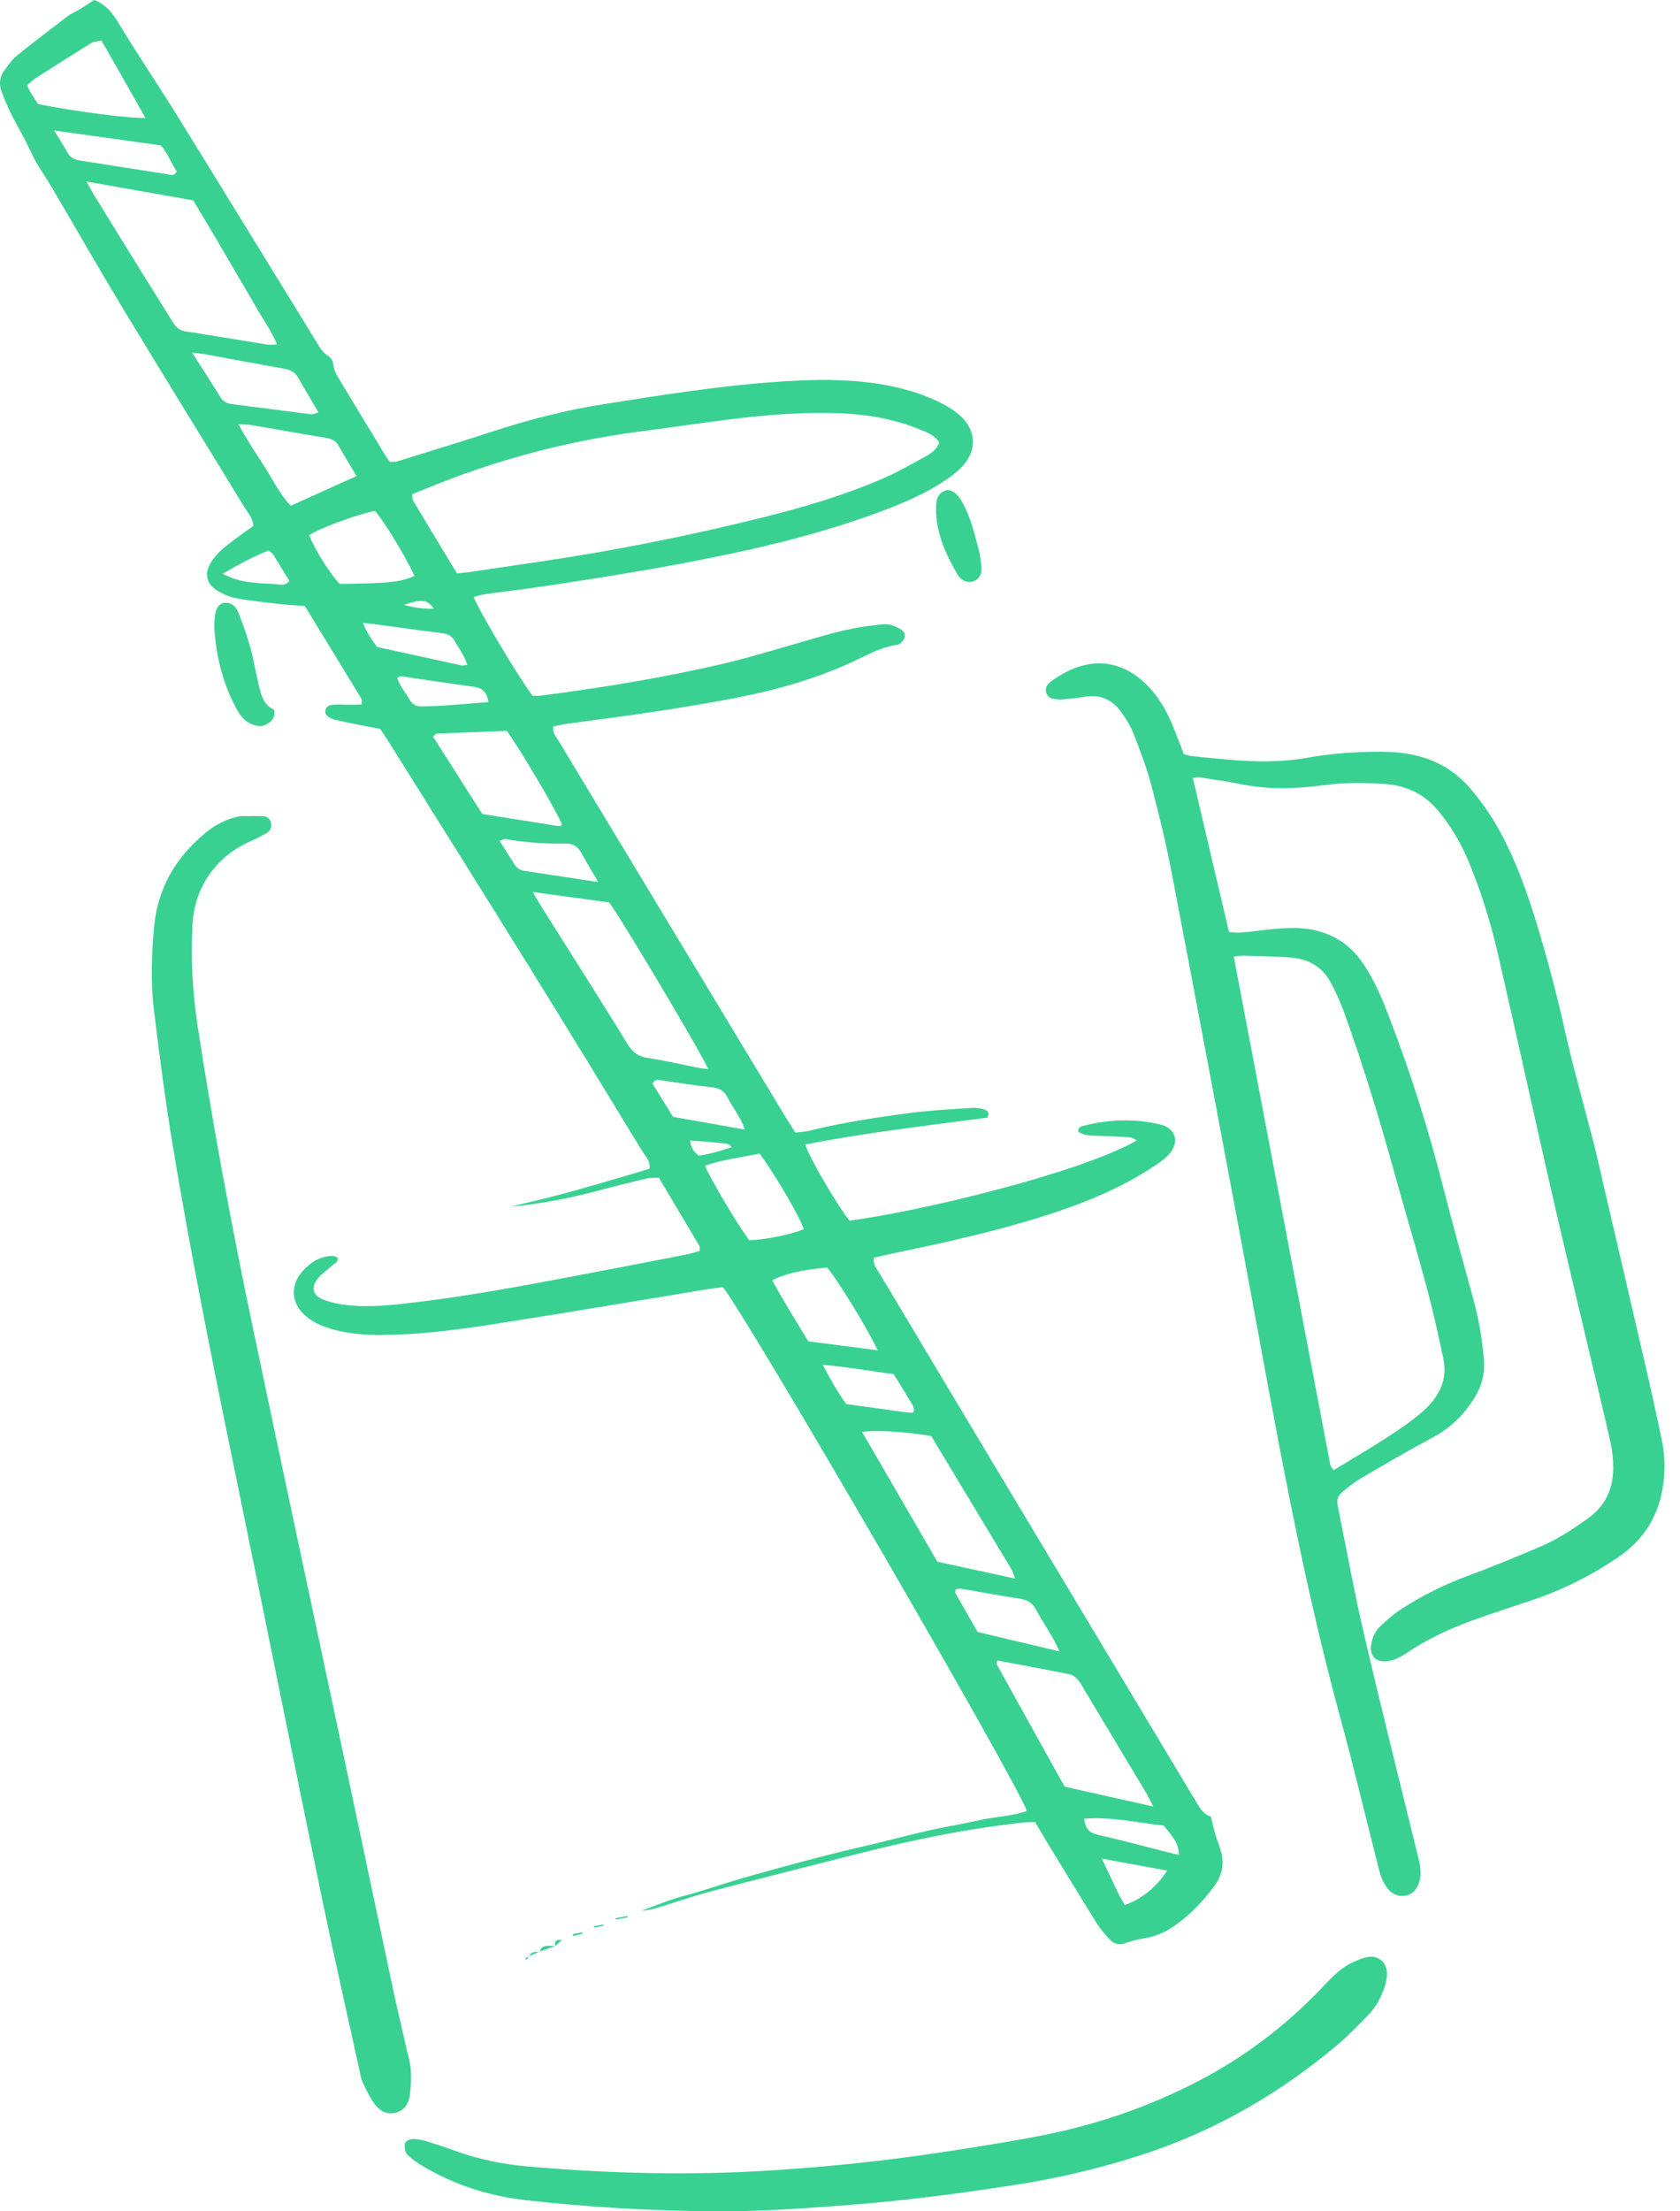 <svg width="76" height="100" viewBox="0 0 76 100" fill="none" xmlns="http://www.w3.org/2000/svg">
<path d="M19.621 27.522C19.32 27.102 19.089 27.084 18.267 27.354C18.711 27.466 19.104 27.548 19.621 27.522ZM31.621 52.26C32.109 52.188 32.602 52.05 33.1 51.876C32.969 51.681 32.784 51.715 32.634 51.697C32.18 51.643 31.721 51.616 31.213 51.574C31.264 51.9 31.374 52.1 31.621 52.26ZM10.072 25.945C10.936 26.403 11.715 26.36 12.474 26.415C12.68 26.431 12.905 26.512 13.089 26.272C12.849 25.878 12.609 25.478 12.362 25.083C12.321 25.018 12.247 24.973 12.162 24.895C11.479 25.151 10.846 25.506 10.072 25.945ZM49.848 84.051C50.146 84.684 50.374 85.175 50.61 85.662C50.692 85.831 50.793 85.99 50.882 86.148C51.626 85.897 52.327 85.331 52.799 84.592C51.851 84.418 50.924 84.249 49.848 84.051ZM49.045 82.248C49.097 82.675 49.26 82.88 49.649 82.968C50.644 83.192 51.629 83.46 52.619 83.71C52.854 83.769 53.091 83.825 53.341 83.886C53.264 83.332 53.253 83.311 52.647 82.557C51.477 82.434 50.297 82.144 49.045 82.248ZM22.093 31.749C22.022 31.235 21.762 31.103 21.394 31.053C20.303 30.906 19.215 30.736 18.125 30.58C18.086 30.575 18.039 30.625 17.971 30.665C18.087 31.031 18.352 31.318 18.535 31.649C18.658 31.87 18.846 31.951 19.083 31.945C19.414 31.936 19.744 31.931 20.074 31.909C20.73 31.863 21.384 31.805 22.093 31.749ZM21.134 30.075C21.019 29.635 20.759 29.343 20.587 29.01C20.46 28.765 20.266 28.666 19.995 28.633C19.014 28.512 18.035 28.372 17.055 28.24C16.873 28.215 16.69 28.198 16.419 28.166C16.595 28.631 16.84 28.949 17.053 29.256C18.343 29.538 19.604 29.815 20.864 30.088C20.916 30.099 20.973 30.084 21.134 30.075ZM27.062 39.89C26.764 39.377 26.523 38.981 26.301 38.575C26.14 38.282 25.928 38.139 25.575 38.147C24.668 38.167 23.764 38.098 22.866 37.948C22.803 37.937 22.731 37.985 22.603 38.024C22.845 38.41 23.061 38.757 23.281 39.102C23.391 39.273 23.545 39.36 23.753 39.389C24.809 39.541 25.864 39.708 27.062 39.89ZM33.701 51.083C33.481 50.48 33.141 50.078 32.908 49.619C32.753 49.313 32.526 49.202 32.189 49.167C31.423 49.087 30.663 48.958 29.9 48.852C29.769 48.833 29.626 48.787 29.522 49.007C29.82 49.492 30.136 50.003 30.447 50.505C31.512 50.695 32.54 50.877 33.701 51.083ZM38.28 63.494C39.152 63.615 40.022 63.736 40.892 63.856C41.001 63.87 41.111 63.877 41.221 63.885C41.247 63.886 41.279 63.889 41.299 63.877C41.32 63.862 41.33 63.832 41.349 63.8C41.336 63.729 41.341 63.64 41.303 63.576C41.023 63.104 40.734 62.637 40.43 62.14C39.402 62.012 38.388 61.82 37.218 61.719C37.577 62.395 37.893 62.956 38.28 63.494ZM2.449 5.901C2.697 6.308 2.88 6.58 3.032 6.868C3.162 7.114 3.358 7.219 3.618 7.259C4.947 7.466 6.273 7.68 7.602 7.884C7.719 7.901 7.871 7.983 7.998 7.753C7.727 7.359 7.56 6.863 7.269 6.574C5.642 6.346 4.127 6.135 2.449 5.901ZM47.93 74.68C47.584 73.906 47.17 73.36 46.848 72.761C46.688 72.465 46.458 72.345 46.13 72.296C45.235 72.162 44.346 71.991 43.454 71.842C43.383 71.83 43.303 71.867 43.23 71.882C43.226 71.942 43.202 72.005 43.223 72.042C43.558 72.638 43.9 73.232 44.226 73.801C45.445 74.091 46.617 74.368 47.93 74.68ZM8.694 15.947C9.192 16.729 9.593 17.353 9.988 17.983C10.101 18.161 10.257 18.242 10.463 18.269C11.665 18.422 12.866 18.583 14.069 18.733C14.158 18.743 14.255 18.689 14.408 18.651C14.081 18.093 13.781 17.599 13.499 17.095C13.35 16.83 13.133 16.721 12.839 16.67C11.645 16.462 10.453 16.235 9.261 16.017C9.133 15.993 9.002 15.985 8.694 15.947ZM39.704 61.063C39.261 60.102 37.827 57.774 37.417 57.321C36.295 57.42 35.414 57.622 34.936 57.906C35.453 58.841 36.011 59.753 36.569 60.657C37.606 60.792 38.609 60.922 39.704 61.063ZM34.363 52.166C33.53 52.343 32.694 52.434 31.892 52.716C32.165 53.364 33.398 55.431 33.893 56.085C34.605 56.069 35.783 55.83 36.364 55.585C36.181 55.03 35.112 53.19 34.363 52.166ZM13.983 24.205C14.3 24.956 14.932 25.957 15.37 26.405C17.537 26.387 18.18 26.318 18.753 26.041C18.316 25.111 17.37 23.562 16.961 23.103C16.105 23.277 14.489 23.874 13.983 24.205ZM4.583 1.828C4.376 1.881 4.226 1.884 4.116 1.953C3.274 2.474 2.438 3.005 1.605 3.54C1.473 3.626 1.362 3.745 1.224 3.862C1.288 3.988 1.329 4.088 1.384 4.179C1.499 4.365 1.62 4.546 1.726 4.708C3.386 5.035 5.878 5.366 6.579 5.333C5.91 4.155 5.275 3.015 4.583 1.828ZM16.129 21.529C15.825 21.016 15.566 20.595 15.324 20.164C15.187 19.921 14.988 19.839 14.722 19.796C13.606 19.616 12.492 19.412 11.377 19.223C11.224 19.197 11.066 19.202 10.786 19.186C11.177 19.903 11.571 20.492 11.954 21.084C12.338 21.676 12.636 22.331 13.153 22.871C14.134 22.429 15.085 22 16.129 21.529ZM22.925 33.052C21.846 33.094 20.802 33.133 19.759 33.178C19.716 33.179 19.676 33.235 19.586 33.304C20.334 34.479 21.083 35.658 21.817 36.81C23.014 37.001 24.154 37.182 25.293 37.362C25.318 37.366 25.35 37.355 25.372 37.34C25.393 37.327 25.405 37.3 25.421 37.278C25.2 36.714 23.507 33.836 22.925 33.052ZM45.917 71.386C45.842 71.182 45.821 71.075 45.769 70.988C44.548 68.956 43.324 66.927 42.123 64.936C40.81 64.73 39.539 64.655 39.001 64.76C40.157 66.752 41.303 68.725 42.406 70.624C43.597 70.882 44.697 71.121 45.917 71.386ZM52.173 81.695C51.998 81.364 51.919 81.194 51.824 81.035C50.904 79.497 49.981 77.961 49.059 76.424C48.975 76.282 48.904 76.126 48.796 76.005C48.692 75.888 48.558 75.75 48.418 75.721C47.32 75.498 46.216 75.298 45.112 75.091C45.103 75.17 45.075 75.235 45.095 75.272C46.121 77.127 47.152 78.979 48.161 80.796C49.478 81.091 50.737 81.373 52.173 81.695ZM24.101 40.339C24.303 40.68 24.41 40.871 24.526 41.055C24.981 41.778 25.44 42.498 25.894 43.221C26.729 44.55 27.572 45.875 28.389 47.215C28.606 47.572 28.856 47.774 29.283 47.838C30.072 47.957 30.85 48.142 31.634 48.296C31.754 48.319 31.878 48.326 32.034 48.344C31.782 47.709 28.113 41.543 27.554 40.808C26.488 40.664 25.379 40.513 24.101 40.339ZM3.912 8.21C4.097 8.536 4.186 8.706 4.287 8.868C4.966 9.973 5.646 11.078 6.329 12.18C6.824 12.977 7.324 13.77 7.818 14.568C7.954 14.788 8.111 14.943 8.392 14.986C9.619 15.173 10.842 15.383 12.068 15.579C12.195 15.599 12.328 15.579 12.533 15.576C12.261 14.927 11.886 14.421 11.579 13.88C11.28 13.352 10.966 12.832 10.66 12.308C10.339 11.76 10.022 11.211 9.7 10.664C9.378 10.12 9.052 9.579 8.742 9.062C7.15 8.781 5.611 8.509 3.912 8.21ZM20.669 25.923C20.897 25.904 21.034 25.899 21.169 25.88C22.317 25.712 23.464 25.541 24.611 25.371C27.947 24.873 31.25 24.211 34.521 23.395C36.344 22.941 38.148 22.412 39.876 21.668C40.558 21.375 41.208 21.004 41.86 20.647C42.118 20.505 42.377 20.335 42.491 20.011C42.276 19.668 41.93 19.552 41.605 19.419C40.441 18.942 39.221 18.737 37.971 18.689C36.394 18.631 34.824 18.748 33.261 18.934C31.863 19.101 30.471 19.32 29.074 19.498C26.129 19.871 23.267 20.579 20.489 21.62C19.871 21.852 19.261 22.103 18.648 22.346C18.661 22.47 18.644 22.565 18.681 22.628C19.332 23.716 19.99 24.801 20.669 25.923ZM31.652 56.572C31.649 56.458 31.667 56.392 31.643 56.35C31.039 55.328 30.432 54.31 29.807 53.259C29.61 53.27 29.418 53.256 29.239 53.298C28.513 53.469 27.79 53.648 27.069 53.842C25.761 54.192 24.434 54.444 23.079 54.573C23.776 54.405 24.475 54.246 25.168 54.065C25.863 53.884 26.553 53.684 27.243 53.486C27.955 53.281 28.664 53.067 29.373 52.858C29.443 52.497 29.204 52.301 29.069 52.081C27.373 49.298 25.677 46.517 23.959 43.748C21.819 40.299 19.659 36.863 17.506 33.421C17.419 33.281 17.321 33.148 17.193 32.96C16.963 32.917 16.695 32.87 16.428 32.816C15.996 32.728 15.56 32.652 15.133 32.541C14.819 32.46 14.671 32.282 14.722 32.111C14.792 31.875 14.997 31.866 15.191 31.861C15.412 31.855 15.633 31.87 15.853 31.87C16.013 31.87 16.173 31.861 16.368 31.855C16.361 31.742 16.383 31.654 16.349 31.598C15.505 30.207 14.654 28.819 13.788 27.404C13.421 27.377 13.066 27.363 12.715 27.322C12.03 27.244 11.342 27.176 10.667 27.049C10.351 26.99 10.032 26.844 9.762 26.665C9.346 26.39 9.255 25.936 9.505 25.499C9.641 25.264 9.825 25.046 10.027 24.863C10.312 24.606 10.634 24.387 10.943 24.155C11.117 24.025 11.296 23.902 11.46 23.785C11.44 23.42 11.214 23.195 11.06 22.942C9.247 19.972 7.415 17.015 5.614 14.038C4.513 12.22 3.46 10.372 2.382 8.54C2.049 7.974 1.656 7.446 1.383 6.84C1.122 6.263 0.787 5.719 0.502 5.152C0.342 4.832 0.208 4.497 0.079 4.162C-0.059 3.802 -0.02 3.454 0.223 3.145C0.393 2.929 0.549 2.69 0.759 2.52C1.51 1.913 2.278 1.326 3.049 0.742C3.223 0.61 3.433 0.526 3.622 0.412C3.825 0.287 4.021 0.152 4.255 -5.34058e-05C4.724 0.166 5.048 0.519 5.335 0.997C6.186 2.417 7.122 3.786 7.994 5.194C10.088 8.575 12.162 11.966 14.248 15.351C14.42 15.631 14.563 15.931 14.868 16.114C14.969 16.174 15.061 16.327 15.072 16.446C15.096 16.706 15.202 16.918 15.333 17.132C16.037 18.288 16.735 19.447 17.436 20.604C17.492 20.697 17.564 20.781 17.646 20.893C17.75 20.886 17.861 20.898 17.959 20.868C19.409 20.419 20.862 19.975 22.305 19.506C23.938 18.974 25.594 18.547 27.29 18.28C29.799 17.887 32.309 17.481 34.846 17.289C36.278 17.18 37.712 17.119 39.146 17.279C40.251 17.403 41.327 17.647 42.338 18.113C42.71 18.285 43.082 18.494 43.391 18.758C44.167 19.424 44.222 20.348 43.532 21.093C43.255 21.391 42.909 21.637 42.561 21.855C41.574 22.475 40.492 22.901 39.401 23.293C37.266 24.06 35.073 24.621 32.854 25.084C29.985 25.684 27.095 26.146 24.197 26.571C23.459 26.68 22.717 26.761 21.979 26.864C21.794 26.889 21.616 26.949 21.431 26.995C21.653 27.597 23.366 30.476 24.085 31.46C24.189 31.46 24.325 31.475 24.456 31.459C27.225 31.104 29.978 30.651 32.698 30.018C33.826 29.756 34.936 29.413 36.051 29.095C37.193 28.77 38.325 28.4 39.515 28.281C39.735 28.259 39.961 28.206 40.173 28.236C40.38 28.265 40.592 28.357 40.77 28.47C40.908 28.56 40.983 28.745 40.888 28.909C40.827 29.017 40.707 29.145 40.599 29.159C39.927 29.251 39.342 29.562 38.744 29.847C37.315 30.527 35.814 31.007 34.277 31.351C32.877 31.664 31.457 31.895 30.039 32.119C28.566 32.352 27.085 32.532 25.608 32.739C25.419 32.765 25.234 32.81 25.034 32.849C24.98 33.15 25.168 33.333 25.288 33.533C26.812 36.064 28.34 38.592 29.867 41.122C31.751 44.242 33.634 47.363 35.517 50.482C35.66 50.717 35.809 50.948 35.977 51.215C36.2 51.187 36.419 51.182 36.626 51.13C38.131 50.76 39.661 50.528 41.195 50.328C42.124 50.207 43.064 50.162 44 50.1C44.186 50.088 44.386 50.126 44.564 50.187C44.699 50.234 44.773 50.364 44.661 50.543C41.925 50.906 39.163 51.22 36.429 51.757C36.596 52.323 37.836 54.445 38.427 55.2C41.712 54.772 48.931 53.017 51.425 51.573C51.304 51.514 51.219 51.44 51.128 51.433C50.66 51.401 50.192 51.379 49.723 51.367C49.393 51.36 49.066 51.36 48.779 51.186C48.755 50.963 48.917 50.937 49.029 50.909C50.17 50.615 51.324 50.577 52.471 50.846C53.207 51.019 53.383 51.665 52.86 52.226C52.656 52.445 52.396 52.617 52.143 52.782C50.842 53.634 49.429 54.249 47.959 54.75C45.494 55.588 42.961 56.148 40.417 56.677C40.123 56.738 39.831 56.808 39.533 56.874C39.477 57.184 39.66 57.368 39.781 57.572C41.481 60.416 43.18 63.26 44.884 66.102C47.865 71.075 50.849 76.046 53.833 81.019C53.917 81.161 54.007 81.3 54.09 81.444C54.269 81.757 54.453 82.064 54.778 82.147C54.853 82.453 54.902 82.69 54.97 82.922C55.057 83.212 55.176 83.492 55.251 83.784C55.391 84.327 55.273 84.829 54.944 85.276C54.418 85.993 53.81 86.632 53.07 87.133C52.653 87.416 52.195 87.593 51.693 87.668C51.425 87.709 51.16 87.785 50.903 87.876C50.633 87.972 50.398 87.908 50.219 87.722C49.992 87.485 49.774 87.228 49.601 86.95C48.84 85.733 48.096 84.505 47.348 83.279C47.176 82.998 47.011 82.711 46.827 82.398C46.633 82.405 46.445 82.403 46.26 82.423C43.672 82.702 41.133 83.237 38.615 83.88C36.447 84.433 34.277 84.975 32.114 85.546C31.316 85.756 30.535 86.033 29.743 86.273C29.509 86.345 29.268 86.392 29.017 86.409C29.689 86.162 30.346 85.885 31.043 85.707C31.79 85.515 32.517 85.25 33.258 85.031C33.973 84.819 34.692 84.621 35.411 84.426C36.158 84.223 36.904 84.022 37.654 83.834C38.378 83.652 39.106 83.489 39.831 83.314C40.555 83.138 41.276 82.943 42.003 82.781C42.759 82.613 43.523 82.49 44.277 82.318C44.996 82.155 45.747 82.139 46.453 81.895C46.008 80.579 33.94 59.788 32.706 58.21C32.488 58.238 32.244 58.261 32.003 58.301C28.759 58.832 25.518 59.386 22.27 59.891C20.633 60.145 18.988 60.355 17.326 60.37C16.578 60.377 15.836 60.326 15.11 60.132C14.653 60.01 14.217 59.838 13.849 59.53C13.173 58.964 13.102 58.141 13.685 57.489C14.044 57.086 14.479 56.802 15.045 56.794C15.12 56.794 15.195 56.84 15.261 56.861C15.334 57.064 15.165 57.108 15.076 57.189C14.854 57.393 14.592 57.563 14.4 57.791C14.048 58.21 14.13 58.575 14.628 58.771C14.957 58.9 15.316 58.975 15.669 59.016C16.719 59.137 17.764 59.017 18.806 58.892C21.166 58.608 23.503 58.176 25.837 57.734C27.548 57.411 29.256 57.081 30.965 56.748C31.201 56.702 31.433 56.629 31.652 56.572Z" fill="#39D192"/>
<path d="M60.326 66.486C61.112 66.007 61.893 65.555 62.649 65.065C63.227 64.691 63.809 64.309 64.327 63.859C65.044 63.236 65.507 62.453 65.296 61.45C65.064 60.343 64.815 59.238 64.522 58.146C64.056 56.414 63.538 54.696 63.06 52.967C62.39 50.546 61.656 48.145 60.805 45.781C60.637 45.316 60.43 44.86 60.196 44.425C59.846 43.773 59.275 43.409 58.543 43.319C58.215 43.279 57.883 43.273 57.553 43.259C57.113 43.241 56.672 43.225 56.232 43.218C56.104 43.215 55.976 43.244 55.814 43.262C57.274 50.951 58.724 58.596 60.179 66.239C60.193 66.311 60.257 66.373 60.326 66.486ZM53.557 34.107C53.705 34.143 53.809 34.181 53.914 34.192C55.644 34.366 57.376 34.584 59.11 34.271C60.257 34.064 61.415 33.986 62.573 33.996C64.089 34.009 65.455 34.429 66.494 35.634C67.02 36.244 67.472 36.899 67.857 37.604C68.549 38.871 69.036 40.22 69.463 41.593C69.997 43.308 70.444 45.045 70.838 46.799C71.14 48.145 71.518 49.475 71.864 50.812C71.967 51.213 72.082 51.612 72.176 52.015C72.972 55.431 73.767 58.848 74.555 62.267C74.773 63.209 74.972 64.155 75.173 65.1C75.312 65.754 75.332 66.414 75.248 67.078C75.067 68.503 74.392 69.617 73.197 70.427C71.978 71.254 70.676 71.906 69.279 72.372C68.388 72.67 67.496 72.96 66.613 73.279C65.599 73.646 64.622 74.097 63.72 74.697C63.419 74.897 63.114 75.085 62.746 75.126C62.24 75.183 61.952 74.883 62.027 74.382C62.078 74.044 62.22 73.742 62.471 73.513C62.755 73.253 63.045 72.991 63.367 72.783C64.342 72.15 65.376 71.637 66.472 71.235C67.559 70.836 68.629 70.387 69.696 69.936C70.462 69.612 71.151 69.151 71.829 68.67C72.615 68.112 72.974 67.343 72.979 66.403C72.981 66.019 72.945 65.627 72.862 65.254C72.554 63.88 72.218 62.511 71.895 61.139C71.318 58.694 70.729 56.25 70.168 53.801C69.356 50.246 68.579 46.684 67.761 43.13C67.432 41.704 66.997 40.305 66.434 38.95C66.092 38.129 65.642 37.374 65.078 36.684C64.444 35.908 63.609 35.518 62.636 35.454C61.729 35.394 60.818 35.382 59.909 35.505C58.646 35.675 57.38 35.716 56.118 35.459C55.497 35.332 54.867 35.246 54.239 35.149C54.163 35.136 54.081 35.166 53.962 35.181C54.506 37.5 55.047 39.802 55.598 42.148C55.785 42.158 55.972 42.19 56.156 42.173C56.706 42.123 57.253 42.038 57.803 41.996C58.188 41.966 58.578 41.948 58.96 41.985C60.058 42.094 60.952 42.567 61.605 43.489C62.205 44.336 62.575 45.286 62.937 46.239C63.85 48.642 64.625 51.089 65.26 53.581C65.703 55.321 66.188 57.049 66.659 58.782C66.899 59.664 67.051 60.56 67.13 61.471C67.185 62.102 67.039 62.666 66.706 63.206C66.23 63.977 65.621 64.577 64.814 65.007C63.718 65.59 62.647 66.219 61.575 66.847C61.268 67.027 60.991 67.26 60.711 67.483C60.525 67.632 60.461 67.839 60.515 68.078C60.527 68.132 60.532 68.187 60.544 68.241C60.929 70.136 61.271 72.04 61.711 73.922C62.501 77.31 63.348 80.684 64.175 84.063C64.255 84.39 64.305 84.716 64.221 85.045C64.134 85.388 63.943 85.657 63.576 85.727C63.25 85.789 62.977 85.654 62.774 85.4C62.672 85.273 62.586 85.126 62.523 84.977C62.449 84.799 62.4 84.61 62.352 84.423C61.78 82.175 61.243 79.917 60.632 77.68C58.84 71.114 57.692 64.415 56.45 57.734C55.318 51.651 54.172 45.57 53.01 39.492C52.756 38.164 52.435 36.846 52.09 35.538C51.879 34.741 51.588 33.96 51.285 33.191C51.136 32.812 50.909 32.45 50.661 32.125C50.283 31.63 49.765 31.409 49.129 31.503C48.775 31.555 48.418 31.602 48.06 31.63C47.9 31.642 47.729 31.624 47.574 31.58C47.322 31.507 47.23 31.171 47.391 30.967C47.425 30.923 47.463 30.882 47.506 30.849C48.942 29.759 50.512 29.642 51.848 30.942C52.412 31.491 52.788 32.165 53.081 32.887C53.237 33.27 53.382 33.658 53.557 34.107Z" fill="#39D192"/>
<path d="M10.854 36.907C11.21 36.907 11.566 36.892 11.92 36.912C12.093 36.921 12.224 37.043 12.262 37.225C12.3 37.404 12.235 37.564 12.085 37.655C11.851 37.797 11.605 37.926 11.354 38.034C9.787 38.708 8.796 40.113 8.708 41.819C8.628 43.339 8.705 44.852 8.935 46.359C9.636 50.948 10.49 55.509 11.441 60.051C12.862 66.835 14.32 73.613 15.759 80.394C16.43 83.555 17.093 86.718 17.765 89.878C17.961 90.796 18.18 91.71 18.385 92.626C18.459 92.949 18.56 93.272 18.582 93.599C18.608 93.98 18.591 94.37 18.541 94.749C18.491 95.122 18.302 95.439 17.906 95.54C17.472 95.652 17.144 95.433 16.912 95.101C16.71 94.81 16.553 94.483 16.404 94.16C16.325 93.988 16.299 93.789 16.257 93.6C15.678 90.957 15.076 88.318 14.528 85.668C13.332 79.88 12.174 74.084 10.984 68.294C9.861 62.83 8.739 57.364 7.824 51.86C7.484 49.818 7.218 47.763 6.967 45.707C6.813 44.445 6.854 43.173 6.973 41.904C7.137 40.154 7.956 38.769 9.293 37.664C9.75 37.287 10.26 37.028 10.854 36.907Z" fill="#39D192"/>
<path d="M46.609 98.694C43.95 99.125 41.216 99.495 38.461 99.708C36.424 99.867 34.387 100.014 32.344 99.999C29.474 99.98 26.611 99.817 23.757 99.493C22.114 99.307 20.579 98.809 19.154 97.975C18.894 97.823 18.64 97.646 18.426 97.437C18.33 97.342 18.303 97.138 18.309 96.987C18.316 96.824 18.538 96.709 18.772 96.731C18.963 96.748 19.154 96.788 19.337 96.844C19.733 96.966 20.126 97.096 20.515 97.239C21.61 97.641 22.738 97.874 23.901 97.975C27.258 98.264 30.618 98.373 33.985 98.201C37.076 98.042 40.148 97.717 43.204 97.238C44.568 97.024 45.933 96.812 47.285 96.54C49.705 96.052 52.02 95.248 54.215 94.108C56.291 93.029 58.129 91.635 59.747 89.949C60.187 89.49 60.609 89.01 61.201 88.739C61.423 88.636 61.657 88.534 61.896 88.496C62.312 88.428 62.679 88.698 62.732 89.11C62.76 89.319 62.731 89.552 62.668 89.756C62.513 90.261 62.277 90.733 61.904 91.116C61.48 91.551 61.062 91.995 60.601 92.387C57.902 94.686 54.885 96.418 51.496 97.496C49.913 98 48.309 98.395 46.609 98.694Z" fill="#39D192"/>
<path d="M12.408 32.1C12.452 32.488 12.27 32.643 12.038 32.762C11.825 32.873 11.607 32.836 11.4 32.754C11.076 32.627 10.872 32.368 10.711 32.074C10.298 31.32 10.018 30.518 9.855 29.677C9.782 29.301 9.739 28.917 9.704 28.534C9.685 28.317 9.696 28.095 9.72 27.877C9.761 27.496 9.914 27.288 10.161 27.261C10.494 27.224 10.681 27.446 10.784 27.703C10.987 28.212 11.17 28.73 11.319 29.258C11.461 29.759 11.544 30.277 11.662 30.785C11.786 31.32 11.873 31.88 12.408 32.1Z" fill="#39D192"/>
<path d="M44.318 25.03C44.332 25.143 44.393 25.442 44.403 25.741C44.412 26.018 44.227 26.242 43.999 26.301C43.759 26.365 43.57 26.27 43.406 26.104C43.386 26.084 43.366 26.065 43.352 26.042C42.79 25.083 42.325 24.093 42.343 22.945C42.349 22.626 42.406 22.333 42.736 22.195C42.984 22.09 43.276 22.267 43.509 22.671C43.9 23.347 44.082 24.098 44.318 25.03Z" fill="#39D192"/>
<path d="M27.848 86.747C28.026 86.712 28.203 86.678 28.381 86.643C28.385 86.663 28.389 86.683 28.394 86.704C28.216 86.739 28.038 86.773 27.861 86.808L27.848 86.747Z" fill="#39D192"/>
<path d="M26.86 87.109C27.003 87.082 27.147 87.053 27.291 87.026C27.295 87.045 27.299 87.066 27.302 87.086C27.159 87.114 27.015 87.142 26.872 87.17C26.868 87.149 26.864 87.13 26.86 87.109Z" fill="#39D192"/>
<path d="M25.91 87.465C26.053 87.438 26.196 87.41 26.339 87.382C26.344 87.403 26.349 87.425 26.354 87.447C26.212 87.481 26.071 87.516 25.929 87.551C25.923 87.522 25.917 87.494 25.91 87.465Z" fill="#39D192"/>
<path d="M25.127 88.008C25.05 87.749 25.196 87.709 25.419 87.727C25.315 87.825 25.22 87.916 25.125 88.007L25.127 88.008Z" fill="#39D192"/>
<path d="M25.125 88.007L24.407 88.251L24.43 88.262C24.444 88.068 24.585 88.011 24.744 87.997C24.87 87.986 24.998 88.003 25.126 88.008C25.127 88.008 25.125 88.007 25.125 88.007Z" fill="#39D192"/>
<path d="M24.407 88.251C24.241 88.325 24.075 88.399 23.909 88.473L23.934 88.49C24.016 88.238 24.226 88.261 24.427 88.261C24.43 88.263 24.407 88.251 24.407 88.251Z" fill="#39D192"/>
<path d="M23.909 88.473C23.886 88.513 23.866 88.558 23.836 88.594C23.825 88.61 23.793 88.609 23.77 88.615C23.779 88.584 23.777 88.536 23.796 88.525C23.836 88.503 23.886 88.501 23.934 88.49C23.935 88.49 23.909 88.473 23.909 88.473Z" fill="#39D192"/>
</svg>
